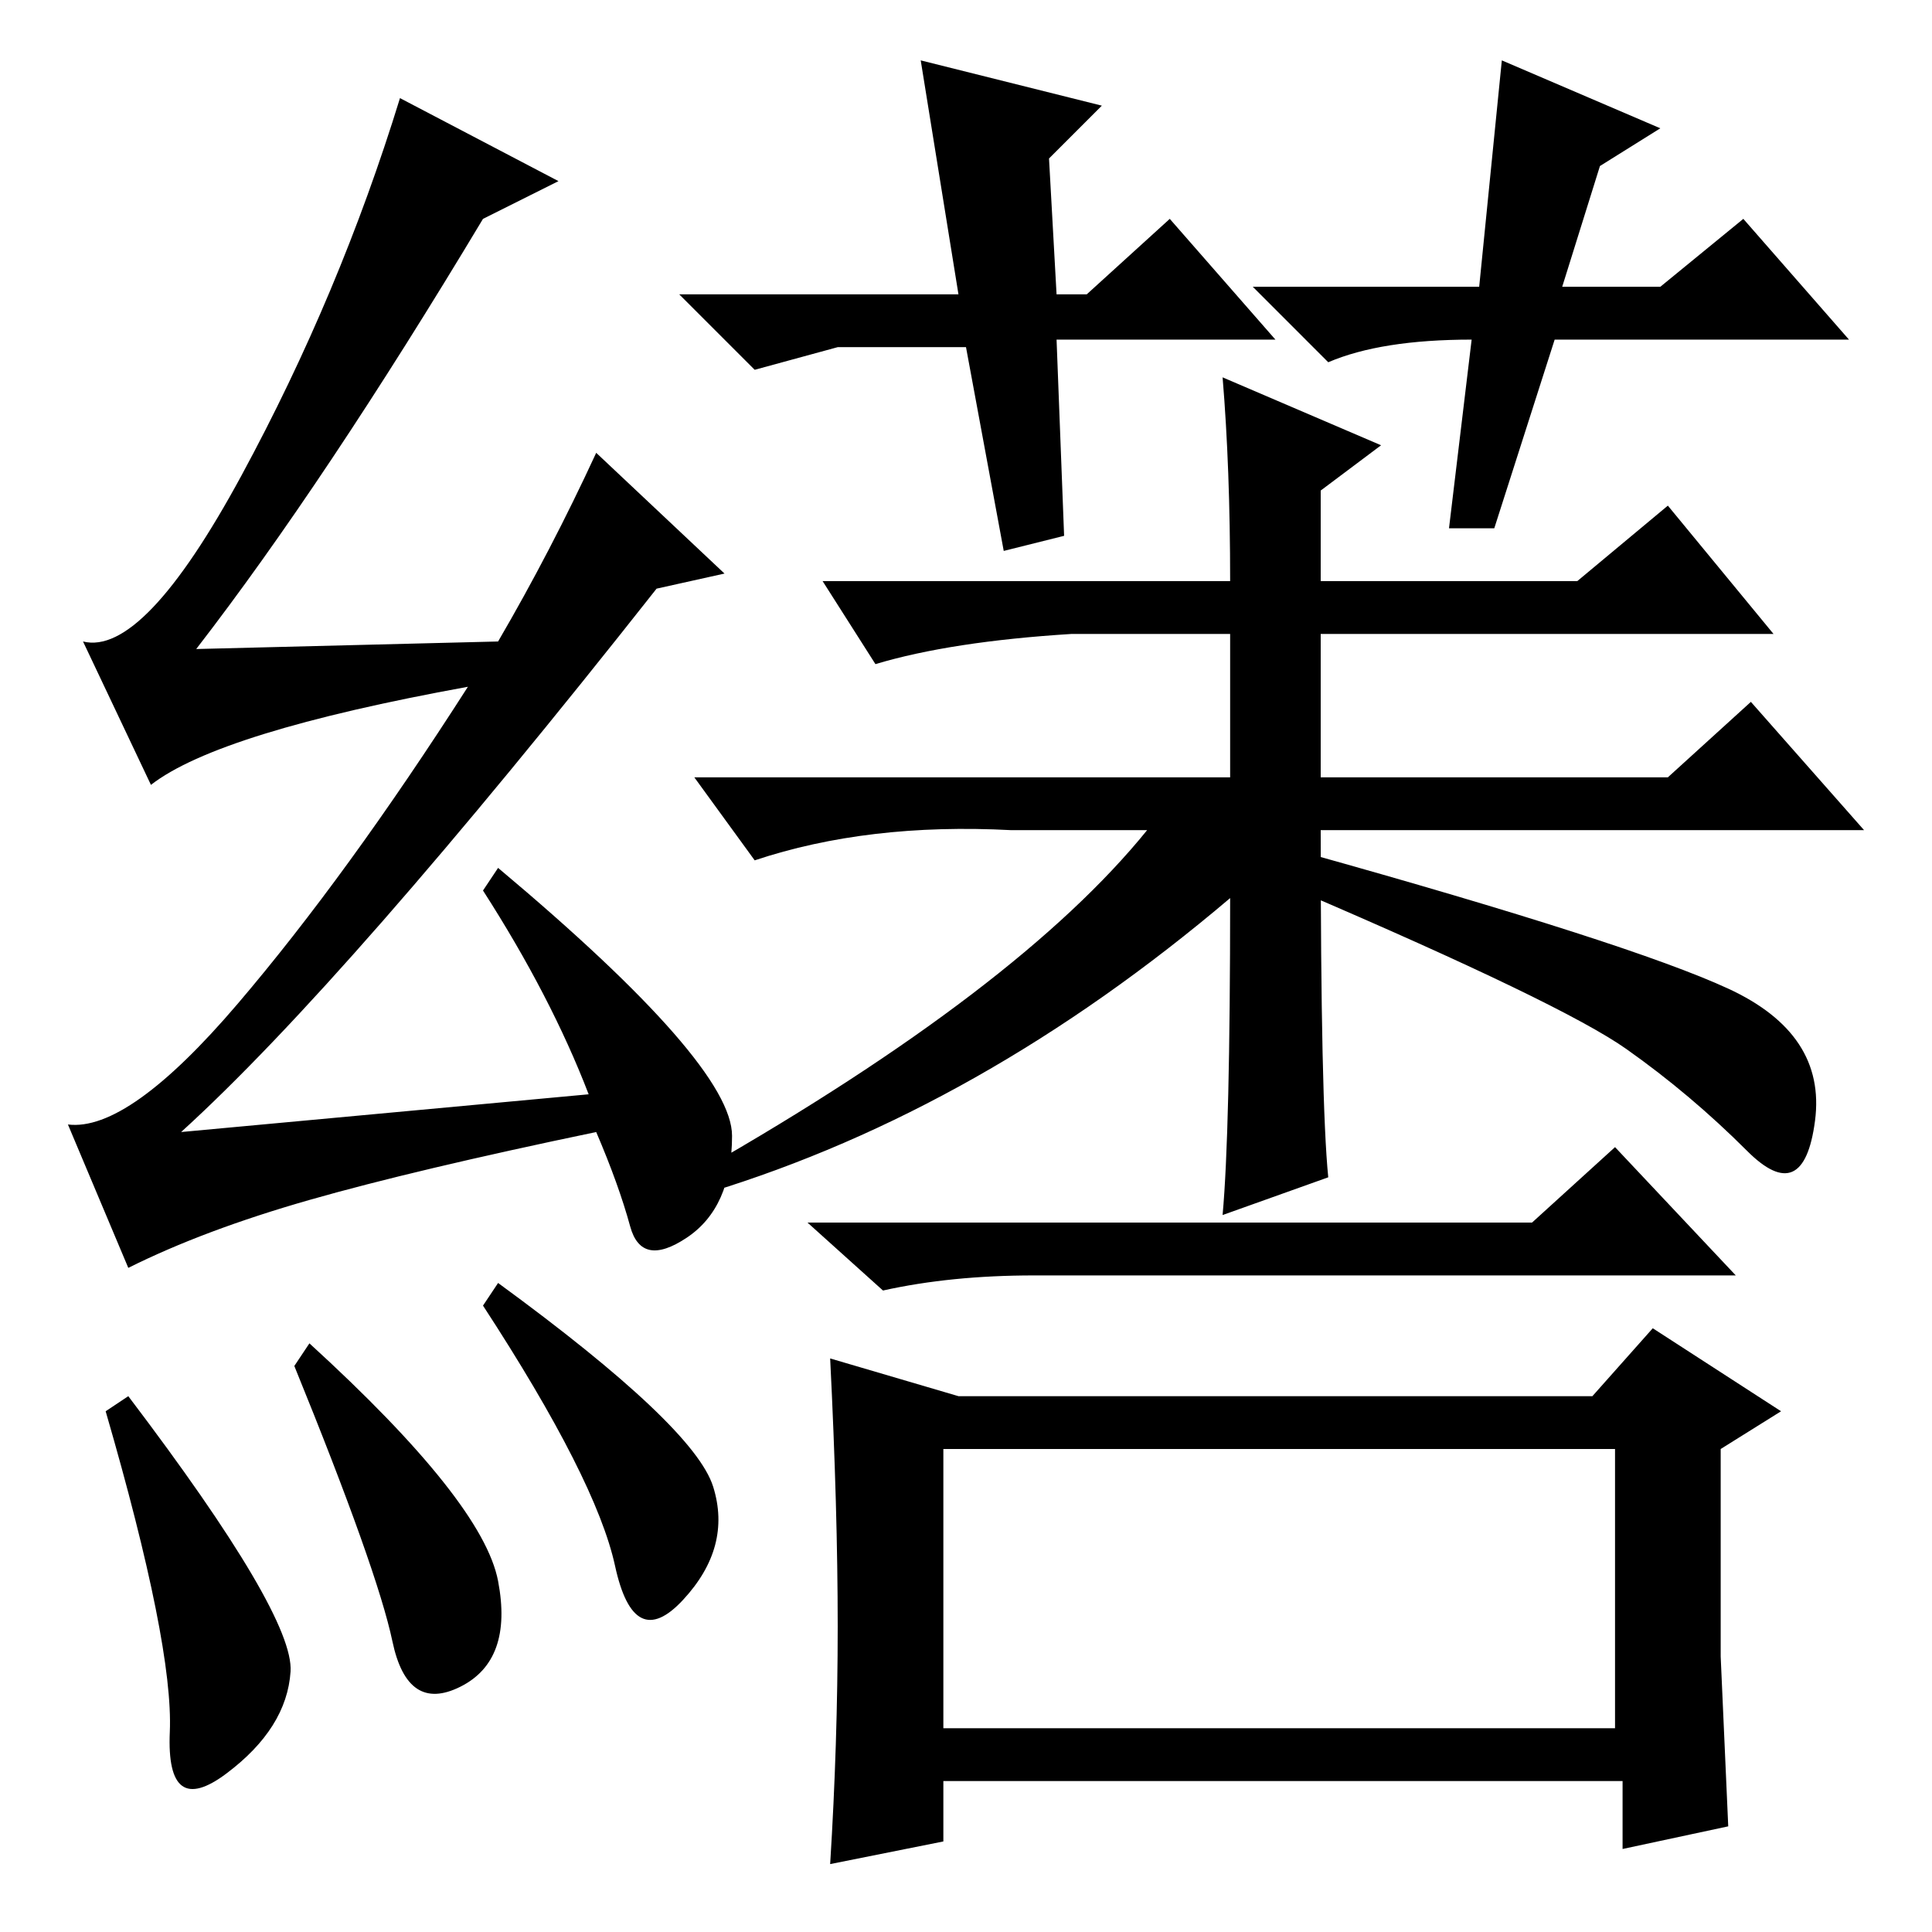 <?xml version="1.0" standalone="no"?>
<!DOCTYPE svg PUBLIC "-//W3C//DTD SVG 1.1//EN" "http://www.w3.org/Graphics/SVG/1.1/DTD/svg11.dtd" >
<svg xmlns="http://www.w3.org/2000/svg" xmlns:xlink="http://www.w3.org/1999/xlink" version="1.1" viewBox="0 -36 256 256">
  <g transform="matrix(1 0 0 -1 0 220)">
   <path fill="currentColor"
d="M169 211h-29l1 -26l-8 -2l-5 27h-17l-11 -3l-10 10h37l-5 31l24 -6l-7 -7l1 -18h4l11 10zM196 218l3 30l21 -9l-8 -5l-5 -16h13l11 9l14 -16h-39l-8 -25h-6l3 25q-12 0 -19 -3l-10 10h30zM203 94l11 10l16 -17h-93q-11 0 -20 -2l-10 9h96zM111 40.5q0 15.5 -1 35.5l17 -5
h84l8 9l17 -11l-8 -5v-27.5t1 -22.5l-14 -3v9h-90v-8l-15 -3q1 16 1 31.5zM125 27h89v37h-89v-37zM162 206l21 -9l-8 -6v-12h34l12 10l14 -17h-60v-19h46l11 10l15 -17h-72q0 -36 1 -46l-14 -5q1 11 1 42q-33 -28 -69 -39l-1 3q42 24 59 45h-18q-19 1 -34 -4l-8 11h71v19
h-21q-16 -1 -26 -4l-7 11h54q0 15 -1 27zM173 143q43 -12 56 -18t11.5 -17.5t-9 -4t-16 13.5t-43.5 21zM14 69l3 2q22 -29 21.5 -36.5t-8.5 -13.5t-7.5 5.5t-8.5 42.5zM39 75l2 3q23 -21 25 -31.5t-5 -14t-9 6t-13 36.5zM66 86q26 -19 28.5 -27t-4 -15t-9 4.5t-17.5 34.5z
M64 227q-21 -35 -38 -57l40 1q7 12 13 25l17 -16l-9 -2q-41 -52 -63 -72l54 5q-5 13 -14 27l2 3q31 -26 31 -35.5t-6 -13.5t-7.5 1.5t-4.5 12.5q-24 -5 -38 -9t-24 -9l-8 19q8 -1 22.5 16t30.5 42q-33 -6 -42 -13l-9 19q8 -2 21 22t21 50l21 -11z" />
  </g>

</svg>
